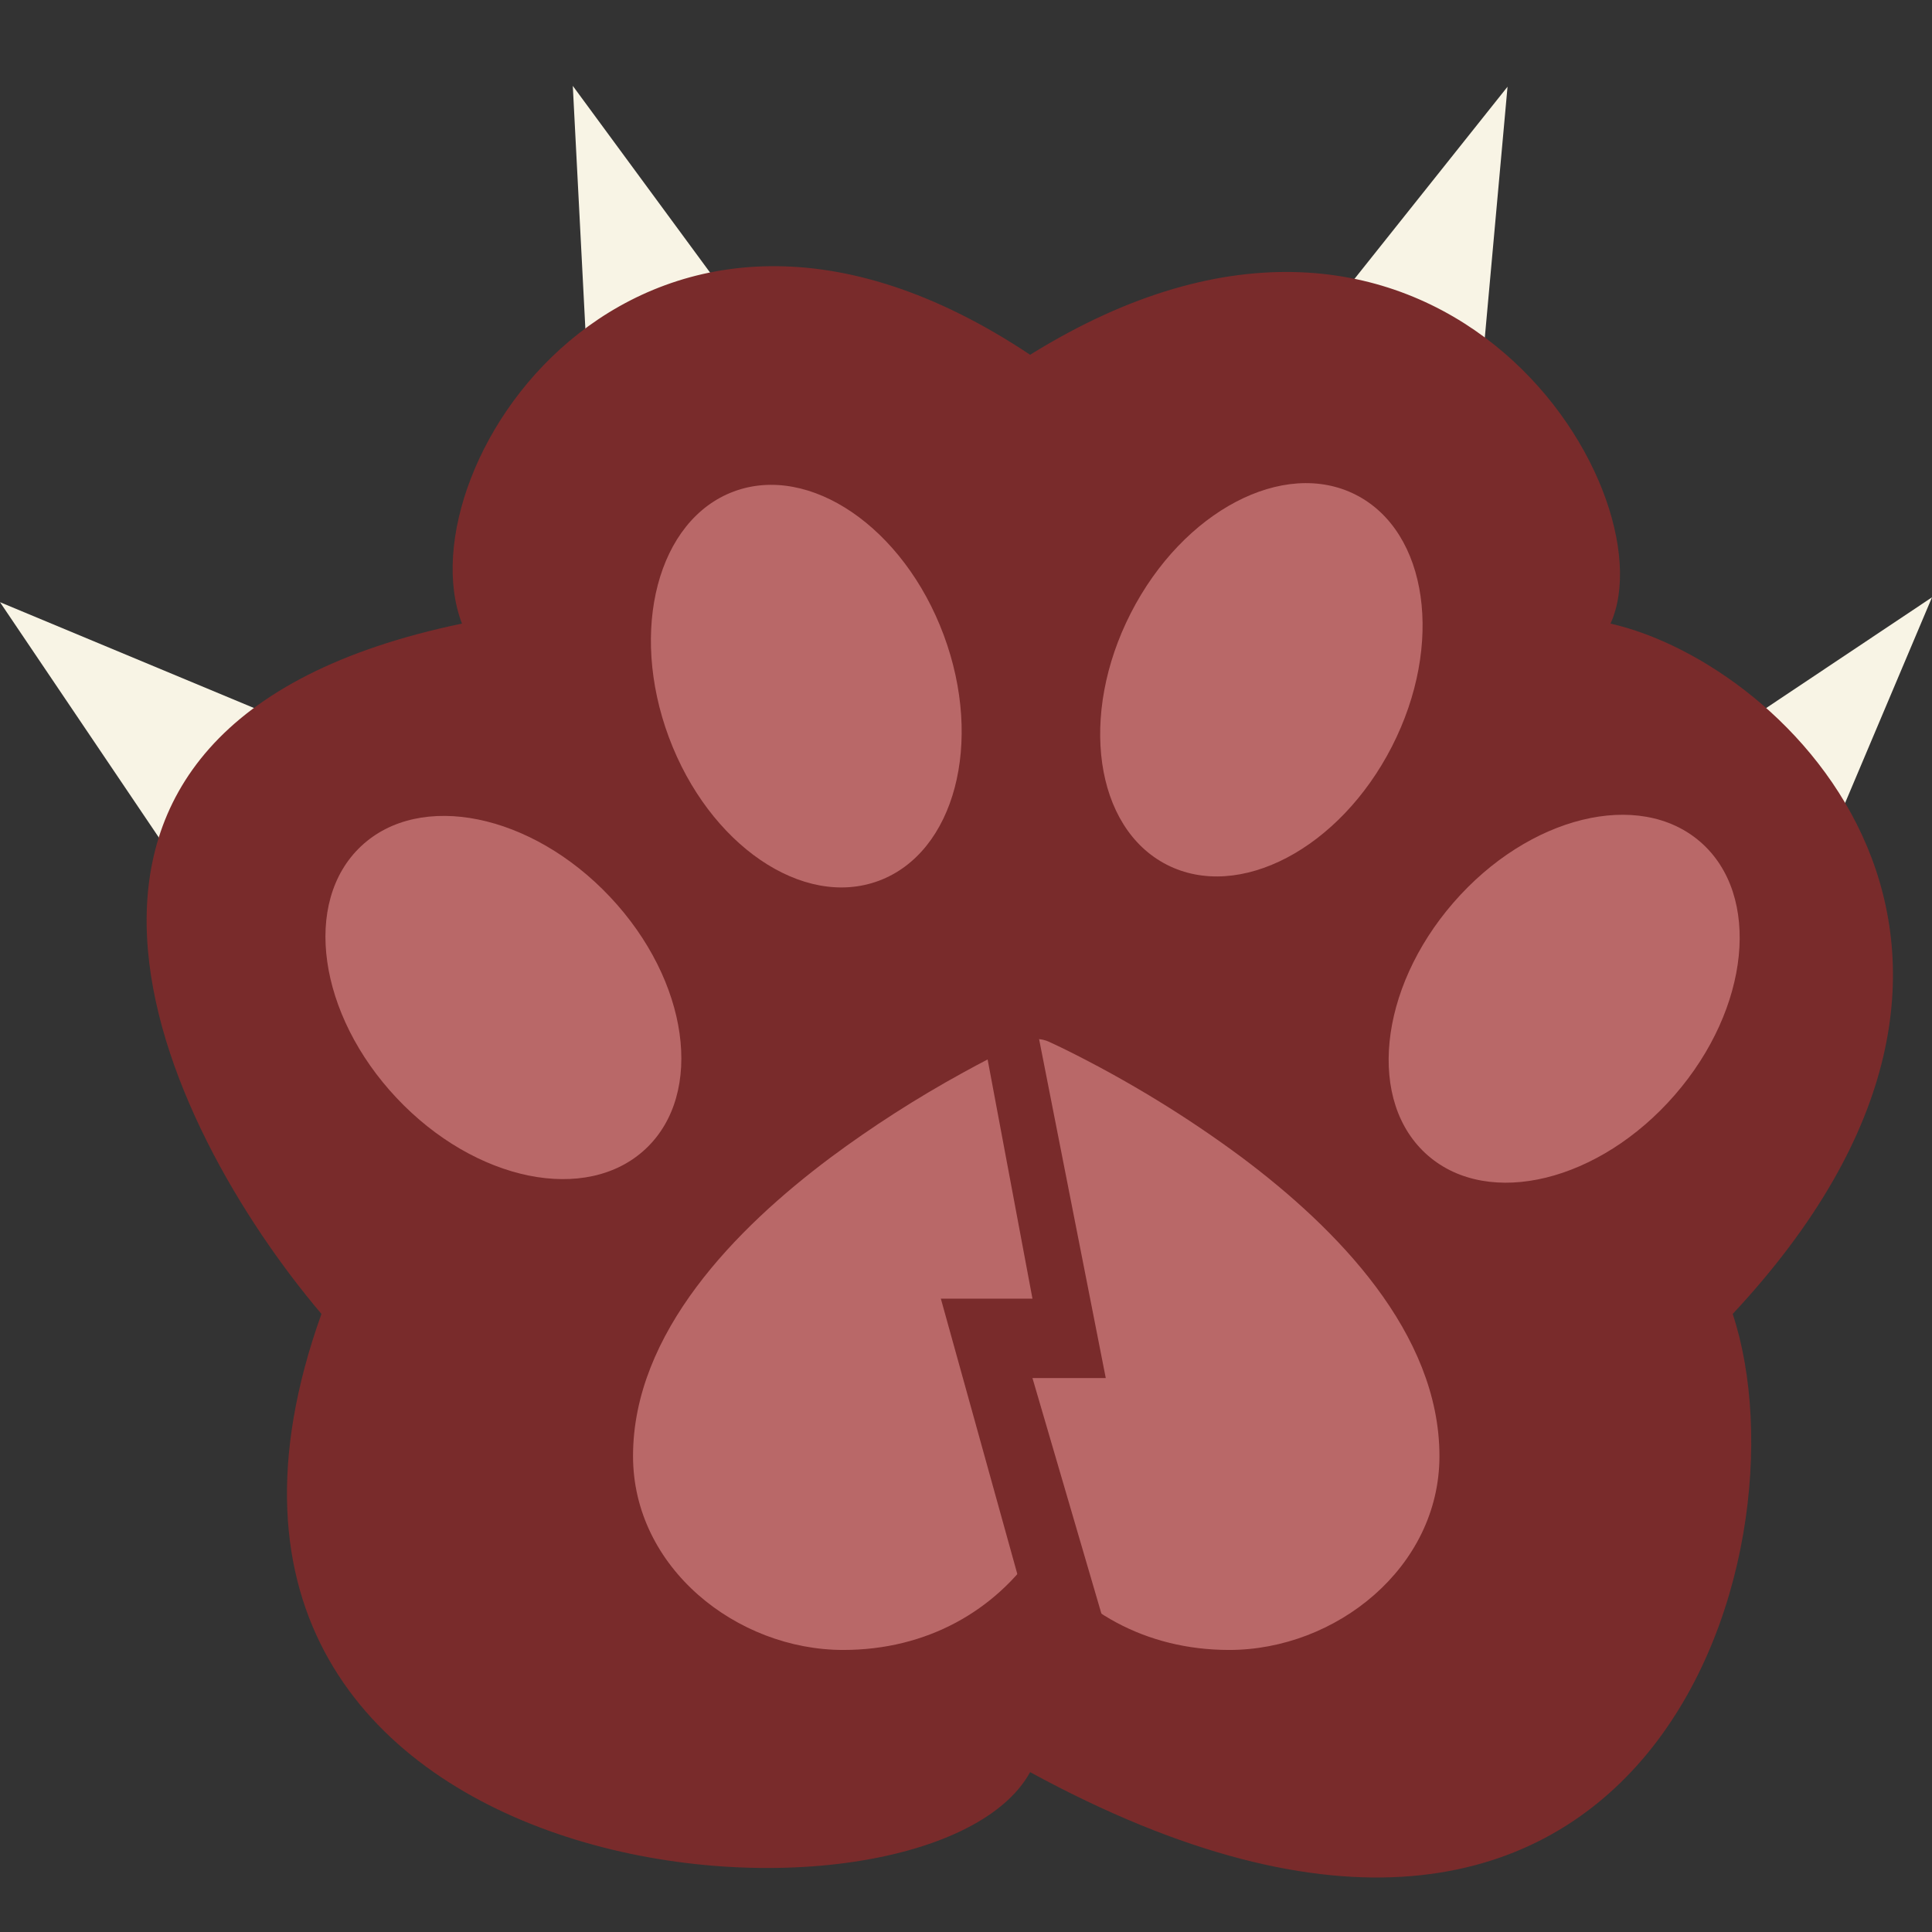 <svg width="90" height="90" viewBox="0 0 90 90" fill="none" xmlns="http://www.w3.org/2000/svg">
<rect x="0" y="0" width="90" height="90" fill="#333333" stroke="none"/>
<path d="M0 28.052L13.661 33.744L7.684 39.436L0 28.052Z" fill="#F8F4E5"/>
<path d="M26.683 4L35.449 15.923L27.393 17.716L26.683 4Z" fill="#F8F4E5"/>
<path d="M90 27.825L84.24 41.456L78.578 35.452L90 27.825Z" fill="#F8F4E5"/>
<path d="M70.227 4.039L68.892 18.777L61.67 14.782L70.227 4.039Z" fill="#F8F4E5"/>
<path d="M47.987 16.527C30.058 4.574 18.674 21.65 21.52 29.049C-1.475 33.83 7.575 52.481 14.974 61.208C5.184 88.529 43.149 91.375 47.987 82.553C76.731 98.205 84.415 72.402 80.716 61.208C96.653 44.133 83.372 30.946 75.024 29.049C77.87 22.788 66.77 4.859 47.987 16.527Z" fill="#792B2B"/>
<ellipse cx="37.56" cy="31.963" rx="6.83" ry="9.676" transform="rotate(-20.438 37.56 31.963)" fill="#B96868"/>
<ellipse cx="23.45" cy="46.468" rx="6.83" ry="9.676" transform="rotate(-43.266 23.45 46.468)" fill="#B96868"/>
<ellipse cx="58.76" cy="31.667" rx="6.83" ry="9.676" transform="rotate(27.092 58.76 31.667)" fill="#B96868"/>
<ellipse cx="72.865" cy="46.525" rx="6.83" ry="9.676" transform="rotate(40.981 72.865 46.525)" fill="#B96868"/>
<path d="M44.857 49.969C45.697 49.507 46.399 49.149 46.892 48.904C47.154 48.775 47.418 48.649 47.683 48.526L47.686 48.526C47.867 48.444 48.068 48.401 48.272 48.401C48.476 48.401 48.676 48.444 48.858 48.526C49.124 48.648 49.389 48.775 49.652 48.904C52.558 50.346 55.304 52.026 57.853 53.92C62.274 57.231 67.055 62.098 67.055 67.831C67.055 73.028 62.224 76.861 57.261 76.861C53.343 76.861 50.183 75.02 48.272 72.198C46.359 75.02 43.2 76.861 39.283 76.861C34.321 76.861 29.489 73.028 29.489 67.83C29.489 62.096 34.272 57.228 38.691 53.922C40.636 52.476 42.697 51.155 44.857 49.969Z" fill="#B96868"/>
<path d="M43.828 60.496L48.096 75.864H51.511L48.096 64.195H51.511L48.096 46.835H45.535L48.096 60.496H43.828Z" fill="#792B2B"/>
</svg>
